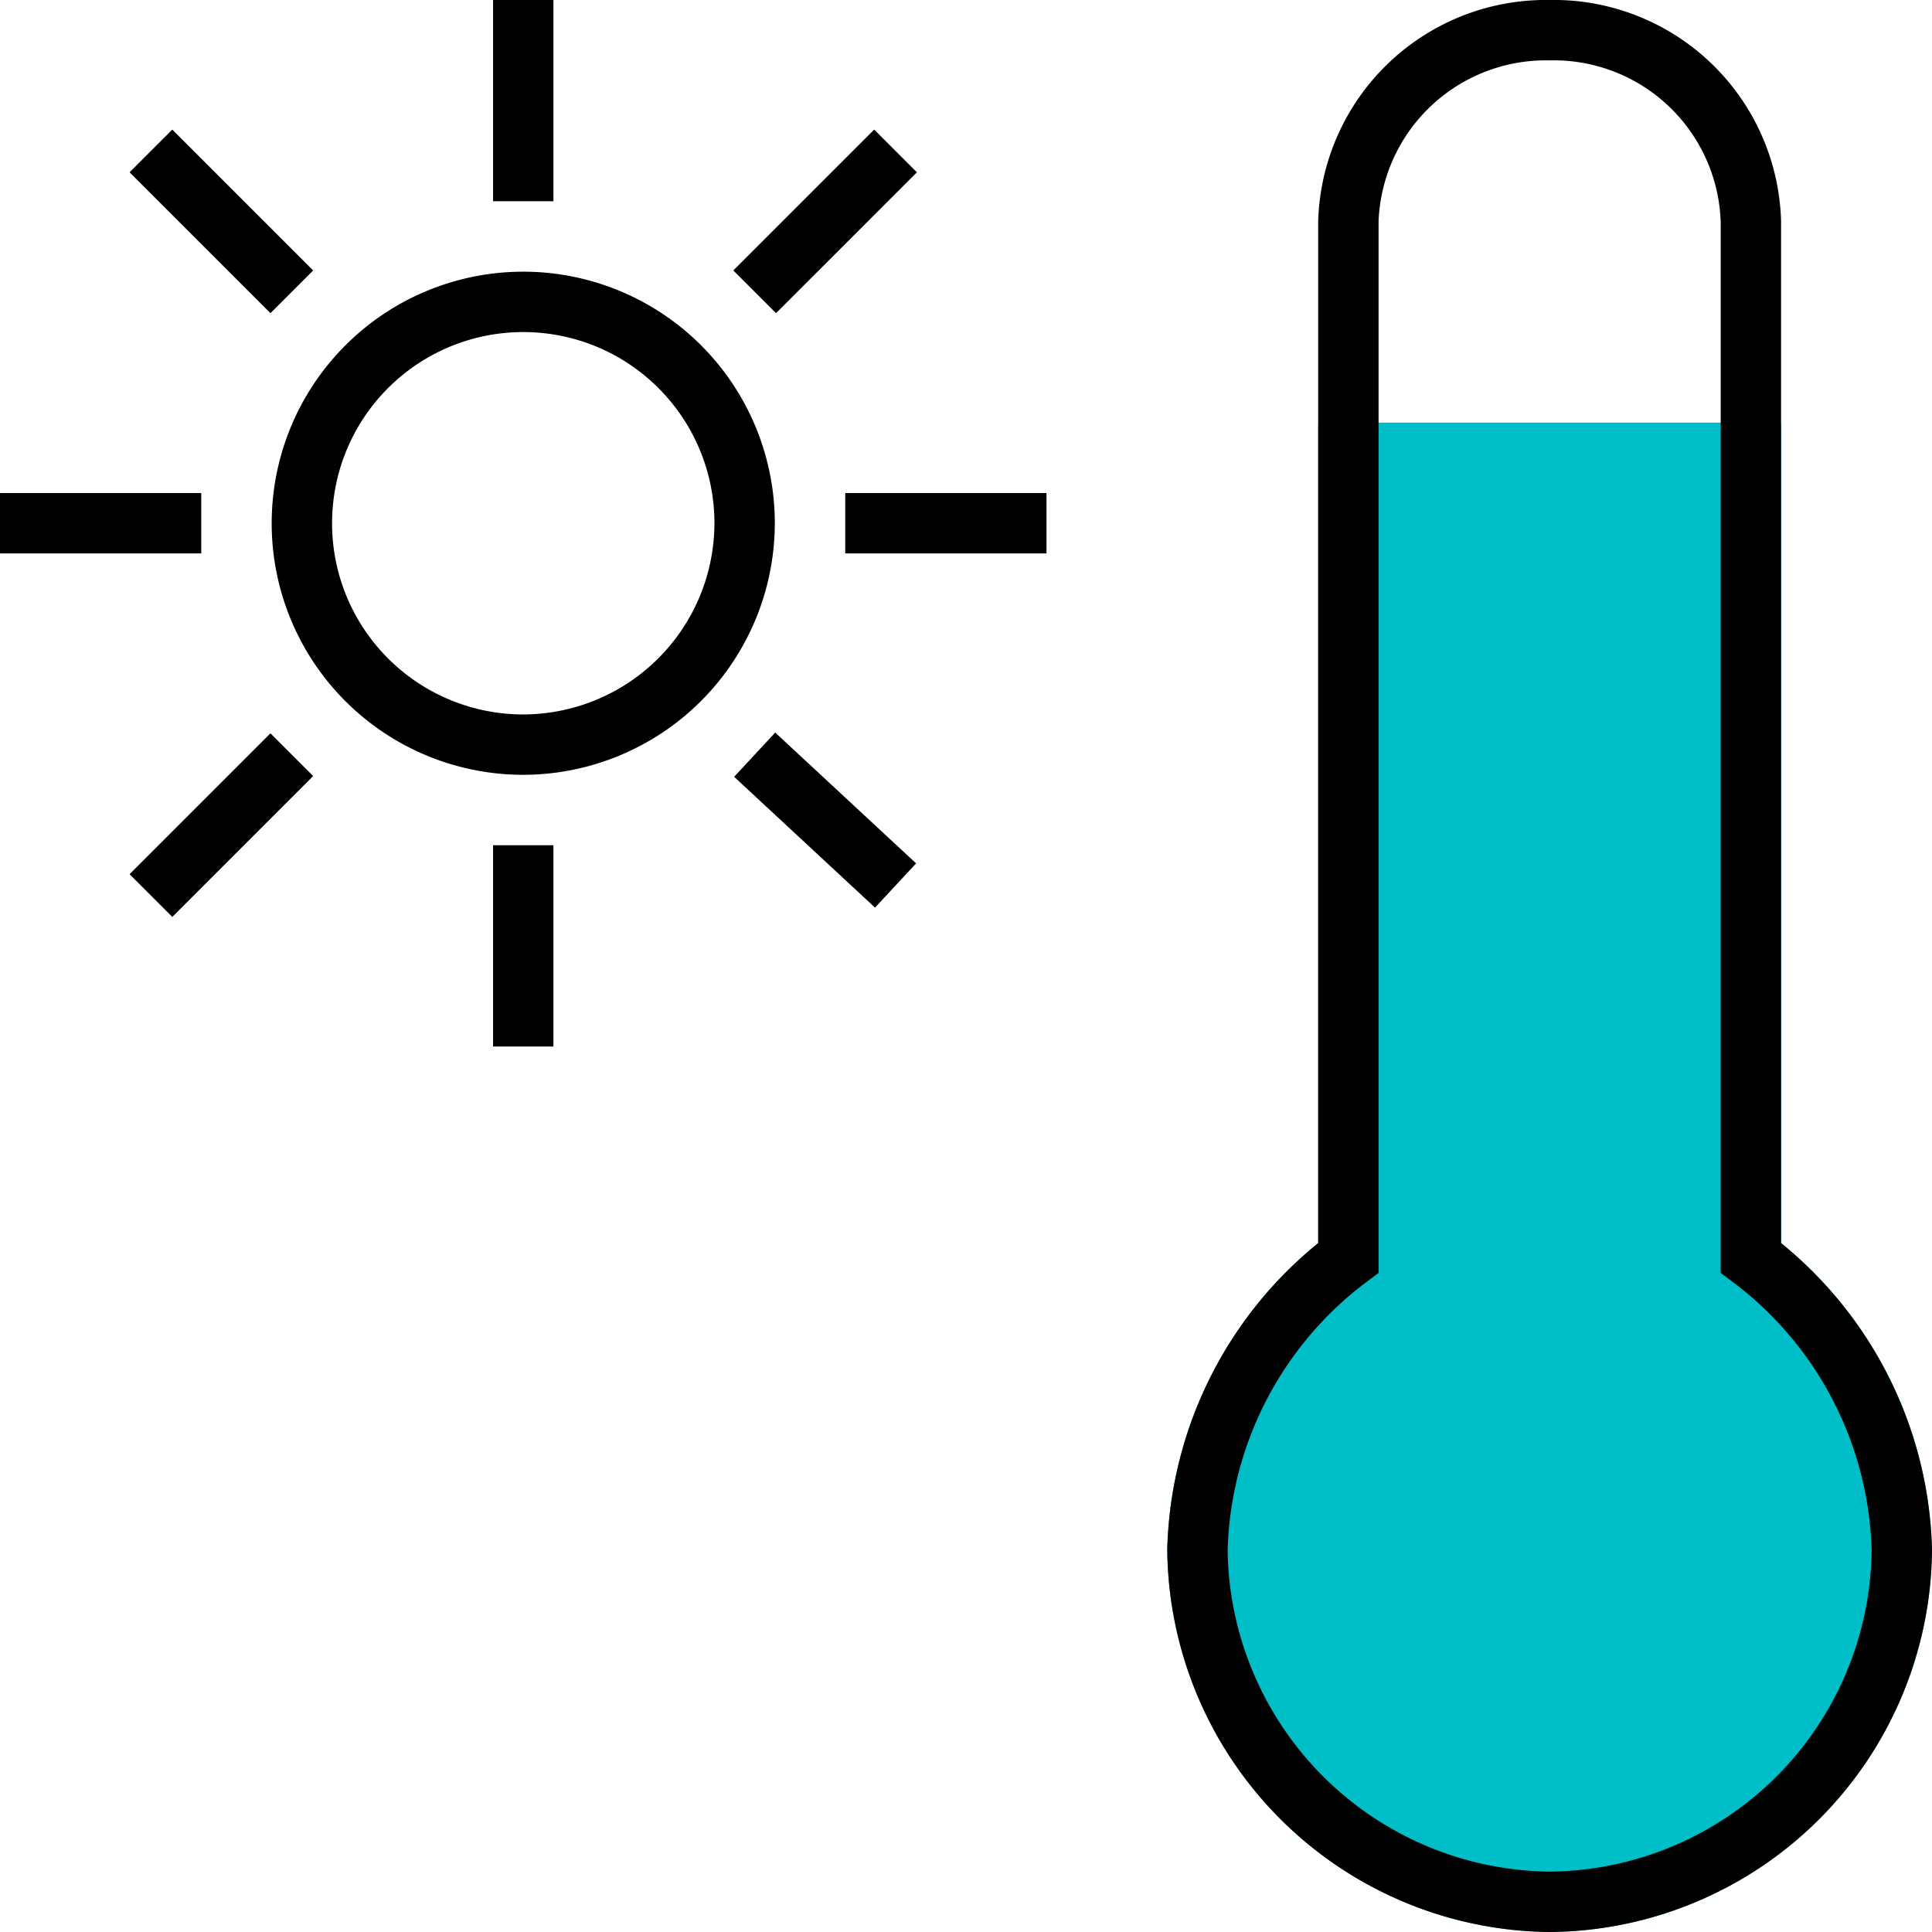 <svg xmlns="http://www.w3.org/2000/svg" viewBox="0 0 48 48"><path fill="#00bec8" stroke="#00bec8" stroke-miterlimit="10" stroke-width="1.5" d="M38.5 47.25a8.82 8.82 0 008.75-8.75 9.38 9.38 0 00-3.75-7.25v-20h-10v20a9.38 9.38 0 00-3.75 7.25 8.84 8.84 0 008.75 8.75z"/><path fill="none" stroke="currentColor" stroke-miterlimit="10" stroke-width="1.5" d="M21 13h5M0 13h5M18.75 7.25l3.5-3.5M3.75 22.25l3.5-3.5M13 5V0M13 26v-5M7.25 7.25l-3.5-3.5M22.25 22l-3.5-3.25M38.5 47.25a8.82 8.82 0 008.75-8.75 9.38 9.38 0 00-3.75-7.25V5.5a4.9 4.9 0 00-5-4.75h0a4.91 4.91 0 00-5 4.75v25.75a9.38 9.38 0 00-3.75 7.25 8.84 8.84 0 008.75 8.75zM13 18.5a5.5 5.5 0 115.5-5.5 5.51 5.51 0 01-5.5 5.5z"/></svg>